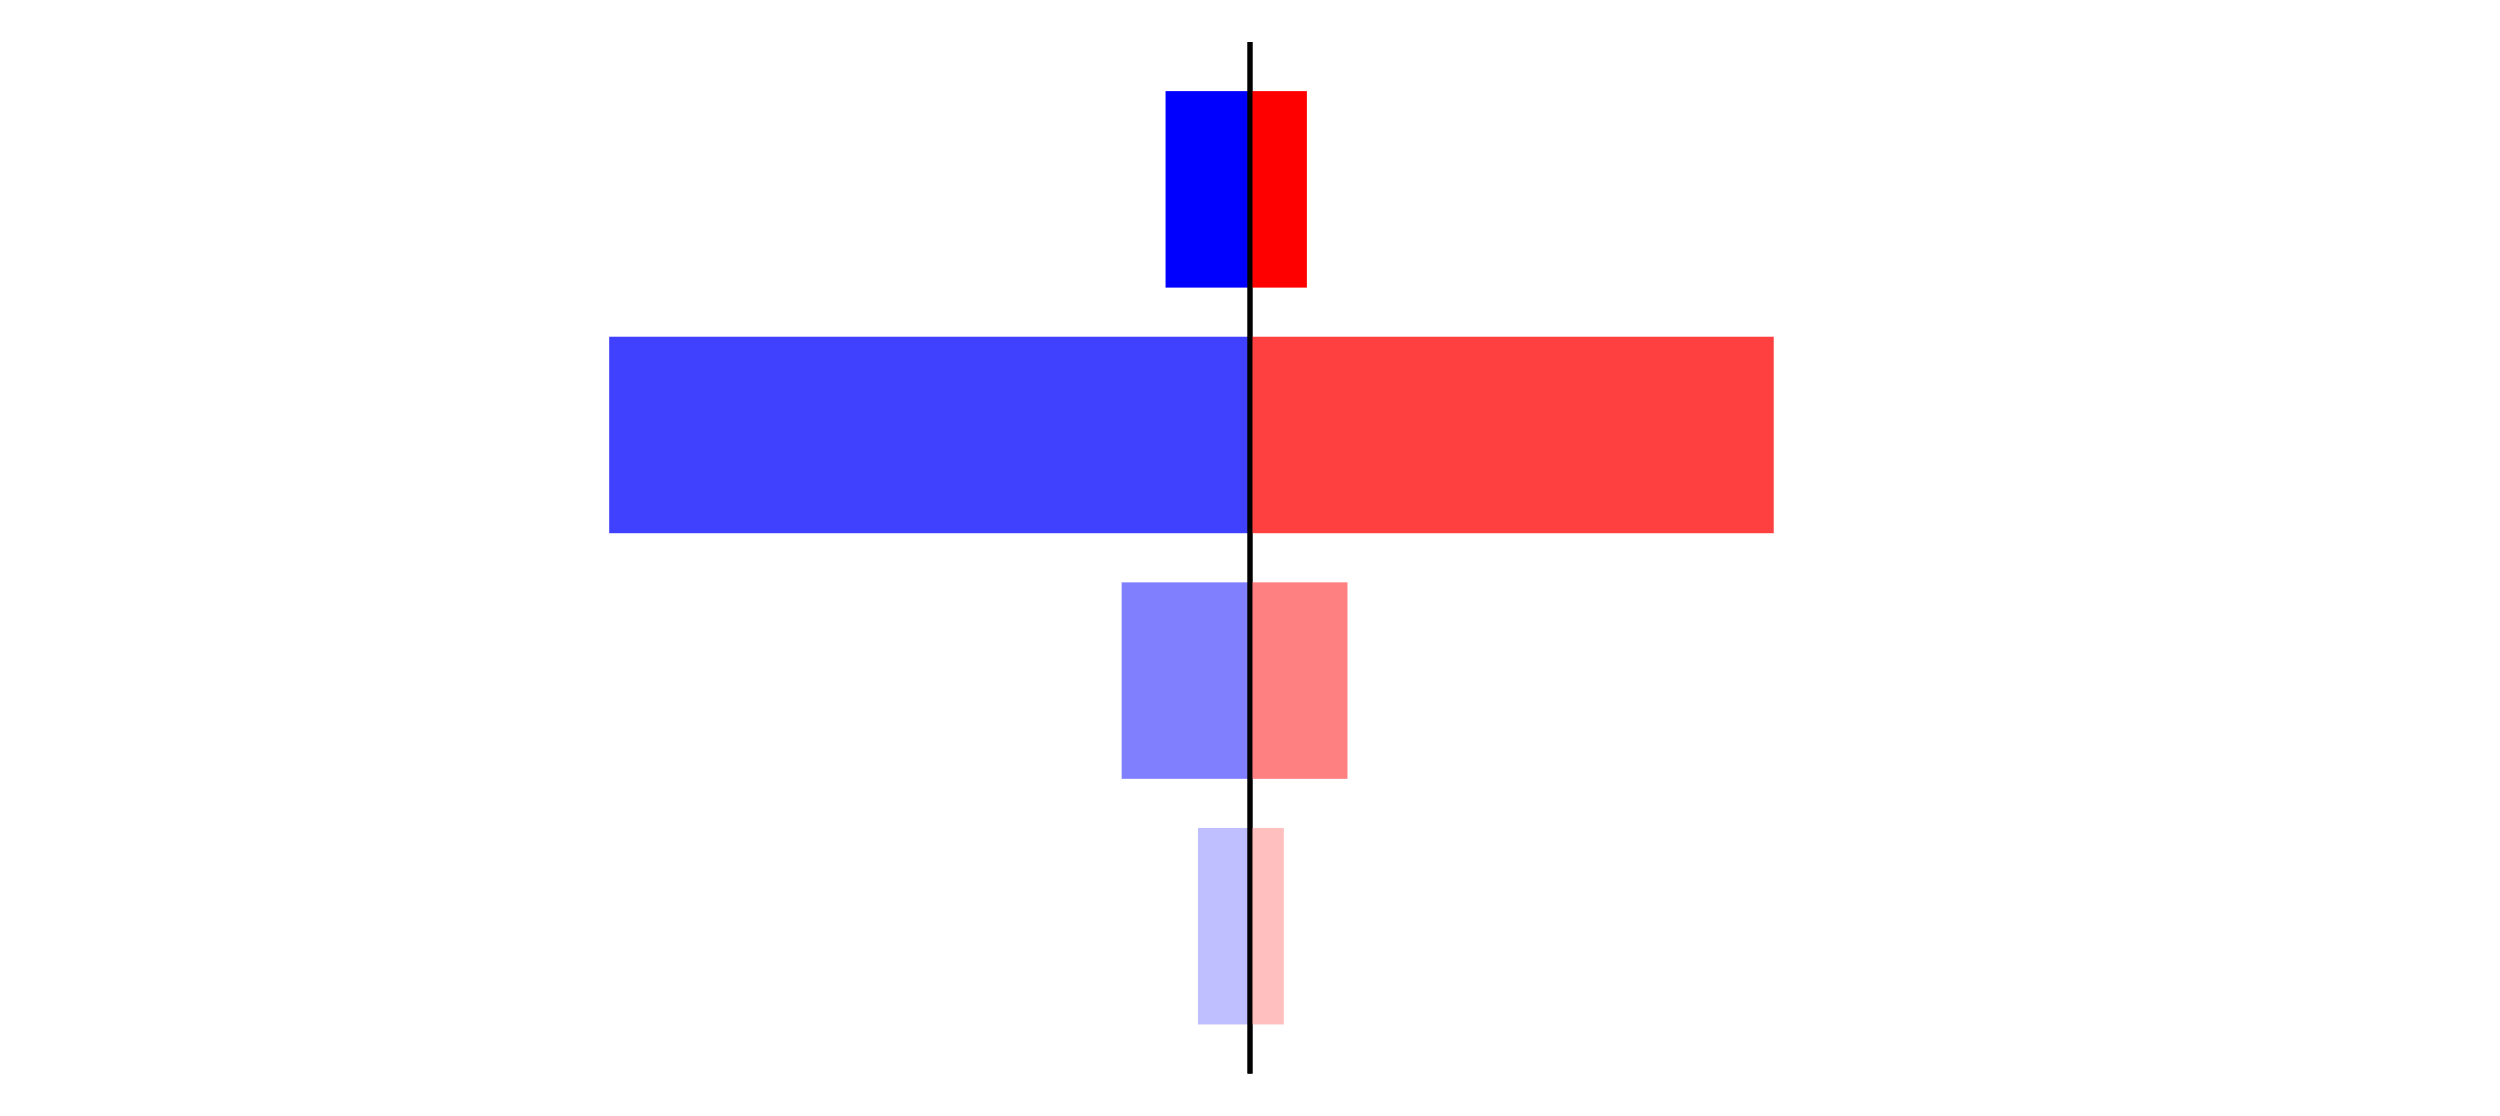 <?xml version="1.0" encoding="utf-8" standalone="no"?>
<!DOCTYPE svg PUBLIC "-//W3C//DTD SVG 1.1//EN"
  "http://www.w3.org/Graphics/SVG/1.1/DTD/svg11.dtd">
<svg xmlns:xlink="http://www.w3.org/1999/xlink" width="405pt" height="180.72pt" viewBox="0 0 405 180.72" xmlns="http://www.w3.org/2000/svg" version="1.1">
 <defs>
  <style type="text/css">*{stroke-linejoin: round; stroke-linecap: butt}</style>
 </defs>
 <g id="figure_1">
  <g id="patch_1">
   <path d="M 0 180.72 
L 405 180.72 
L 405 0 
L 0 0 
L 0 180.72 
z
" style="fill: none"/>
  </g>
  <g id="axes_1">
   <g id="patch_2">
    <path d="M 7.2 173.52 
L 202.5 173.52 
L 202.5 7.2 
L 7.2 7.2 
L 7.2 173.52 
z
" style="fill: none"/>
   </g>
   <g id="patch_3">
    <path d="M 202.5 165.96 
L 194.07 165.96 
L 194.07 134.128 
L 202.5 134.128 
z
" clip-path="url(#pfc0fec2e46)" style="fill: #bfbfff"/>
   </g>
   <g id="patch_4">
    <path d="M 202.5 126.171 
L 181.708 126.171 
L 181.708 94.339 
L 202.5 94.339 
z
" clip-path="url(#pfc0fec2e46)" style="fill: #8080ff"/>
   </g>
   <g id="patch_5">
    <path d="M 202.5 86.381 
L 98.688 86.381 
L 98.688 54.549 
L 202.5 54.549 
z
" clip-path="url(#pfc0fec2e46)" style="fill: #4040ff"/>
   </g>
   <g id="patch_6">
    <path d="M 202.5 46.592 
L 188.82 46.592 
L 188.82 14.76 
L 202.5 14.76 
z
" clip-path="url(#pfc0fec2e46)" style="fill: #0000ff"/>
   </g>
   <g id="matplotlib.axis_1"/>
   <g id="matplotlib.axis_2"/>
   <g id="patch_7">
    <path d="M 202.5 173.52 
L 202.5 7.2 
" style="fill: none; stroke: #000000; stroke-width: 0.8; stroke-linejoin: miter; stroke-linecap: square"/>
   </g>
  </g>
  <g id="axes_2">
   <g id="patch_8">
    <path d="M 202.5 173.52 
L 397.8 173.52 
L 397.8 7.2 
L 202.5 7.2 
L 202.5 173.52 
z
" style="fill: none"/>
   </g>
   <g id="patch_9">
    <path d="M 202.5 165.96 
L 207.982 165.96 
L 207.982 134.128 
L 202.5 134.128 
z
" clip-path="url(#p16389111f4)" style="fill: #ffbfbf"/>
   </g>
   <g id="patch_10">
    <path d="M 202.5 126.171 
L 218.292 126.171 
L 218.292 94.339 
L 202.5 94.339 
z
" clip-path="url(#p16389111f4)" style="fill: #ff8080"/>
   </g>
   <g id="patch_11">
    <path d="M 202.5 86.381 
L 287.347 86.381 
L 287.347 54.549 
L 202.5 54.549 
z
" clip-path="url(#p16389111f4)" style="fill: #ff4040"/>
   </g>
   <g id="patch_12">
    <path d="M 202.5 46.592 
L 211.715 46.592 
L 211.715 14.76 
L 202.5 14.76 
z
" clip-path="url(#p16389111f4)" style="fill: #ff0000"/>
   </g>
   <g id="matplotlib.axis_3"/>
   <g id="matplotlib.axis_4"/>
   <g id="patch_13">
    <path d="M 202.5 173.52 
L 202.5 7.2 
" style="fill: none; stroke: #000000; stroke-width: 0.8; stroke-linejoin: miter; stroke-linecap: square"/>
   </g>
  </g>
 </g>
 <defs>
  <clipPath id="pfc0fec2e46">
   <rect x="7.2" y="7.2" width="195.3" height="166.32"/>
  </clipPath>
  <clipPath id="p16389111f4">
   <rect x="202.5" y="7.2" width="195.3" height="166.32"/>
  </clipPath>
 </defs>
</svg>
